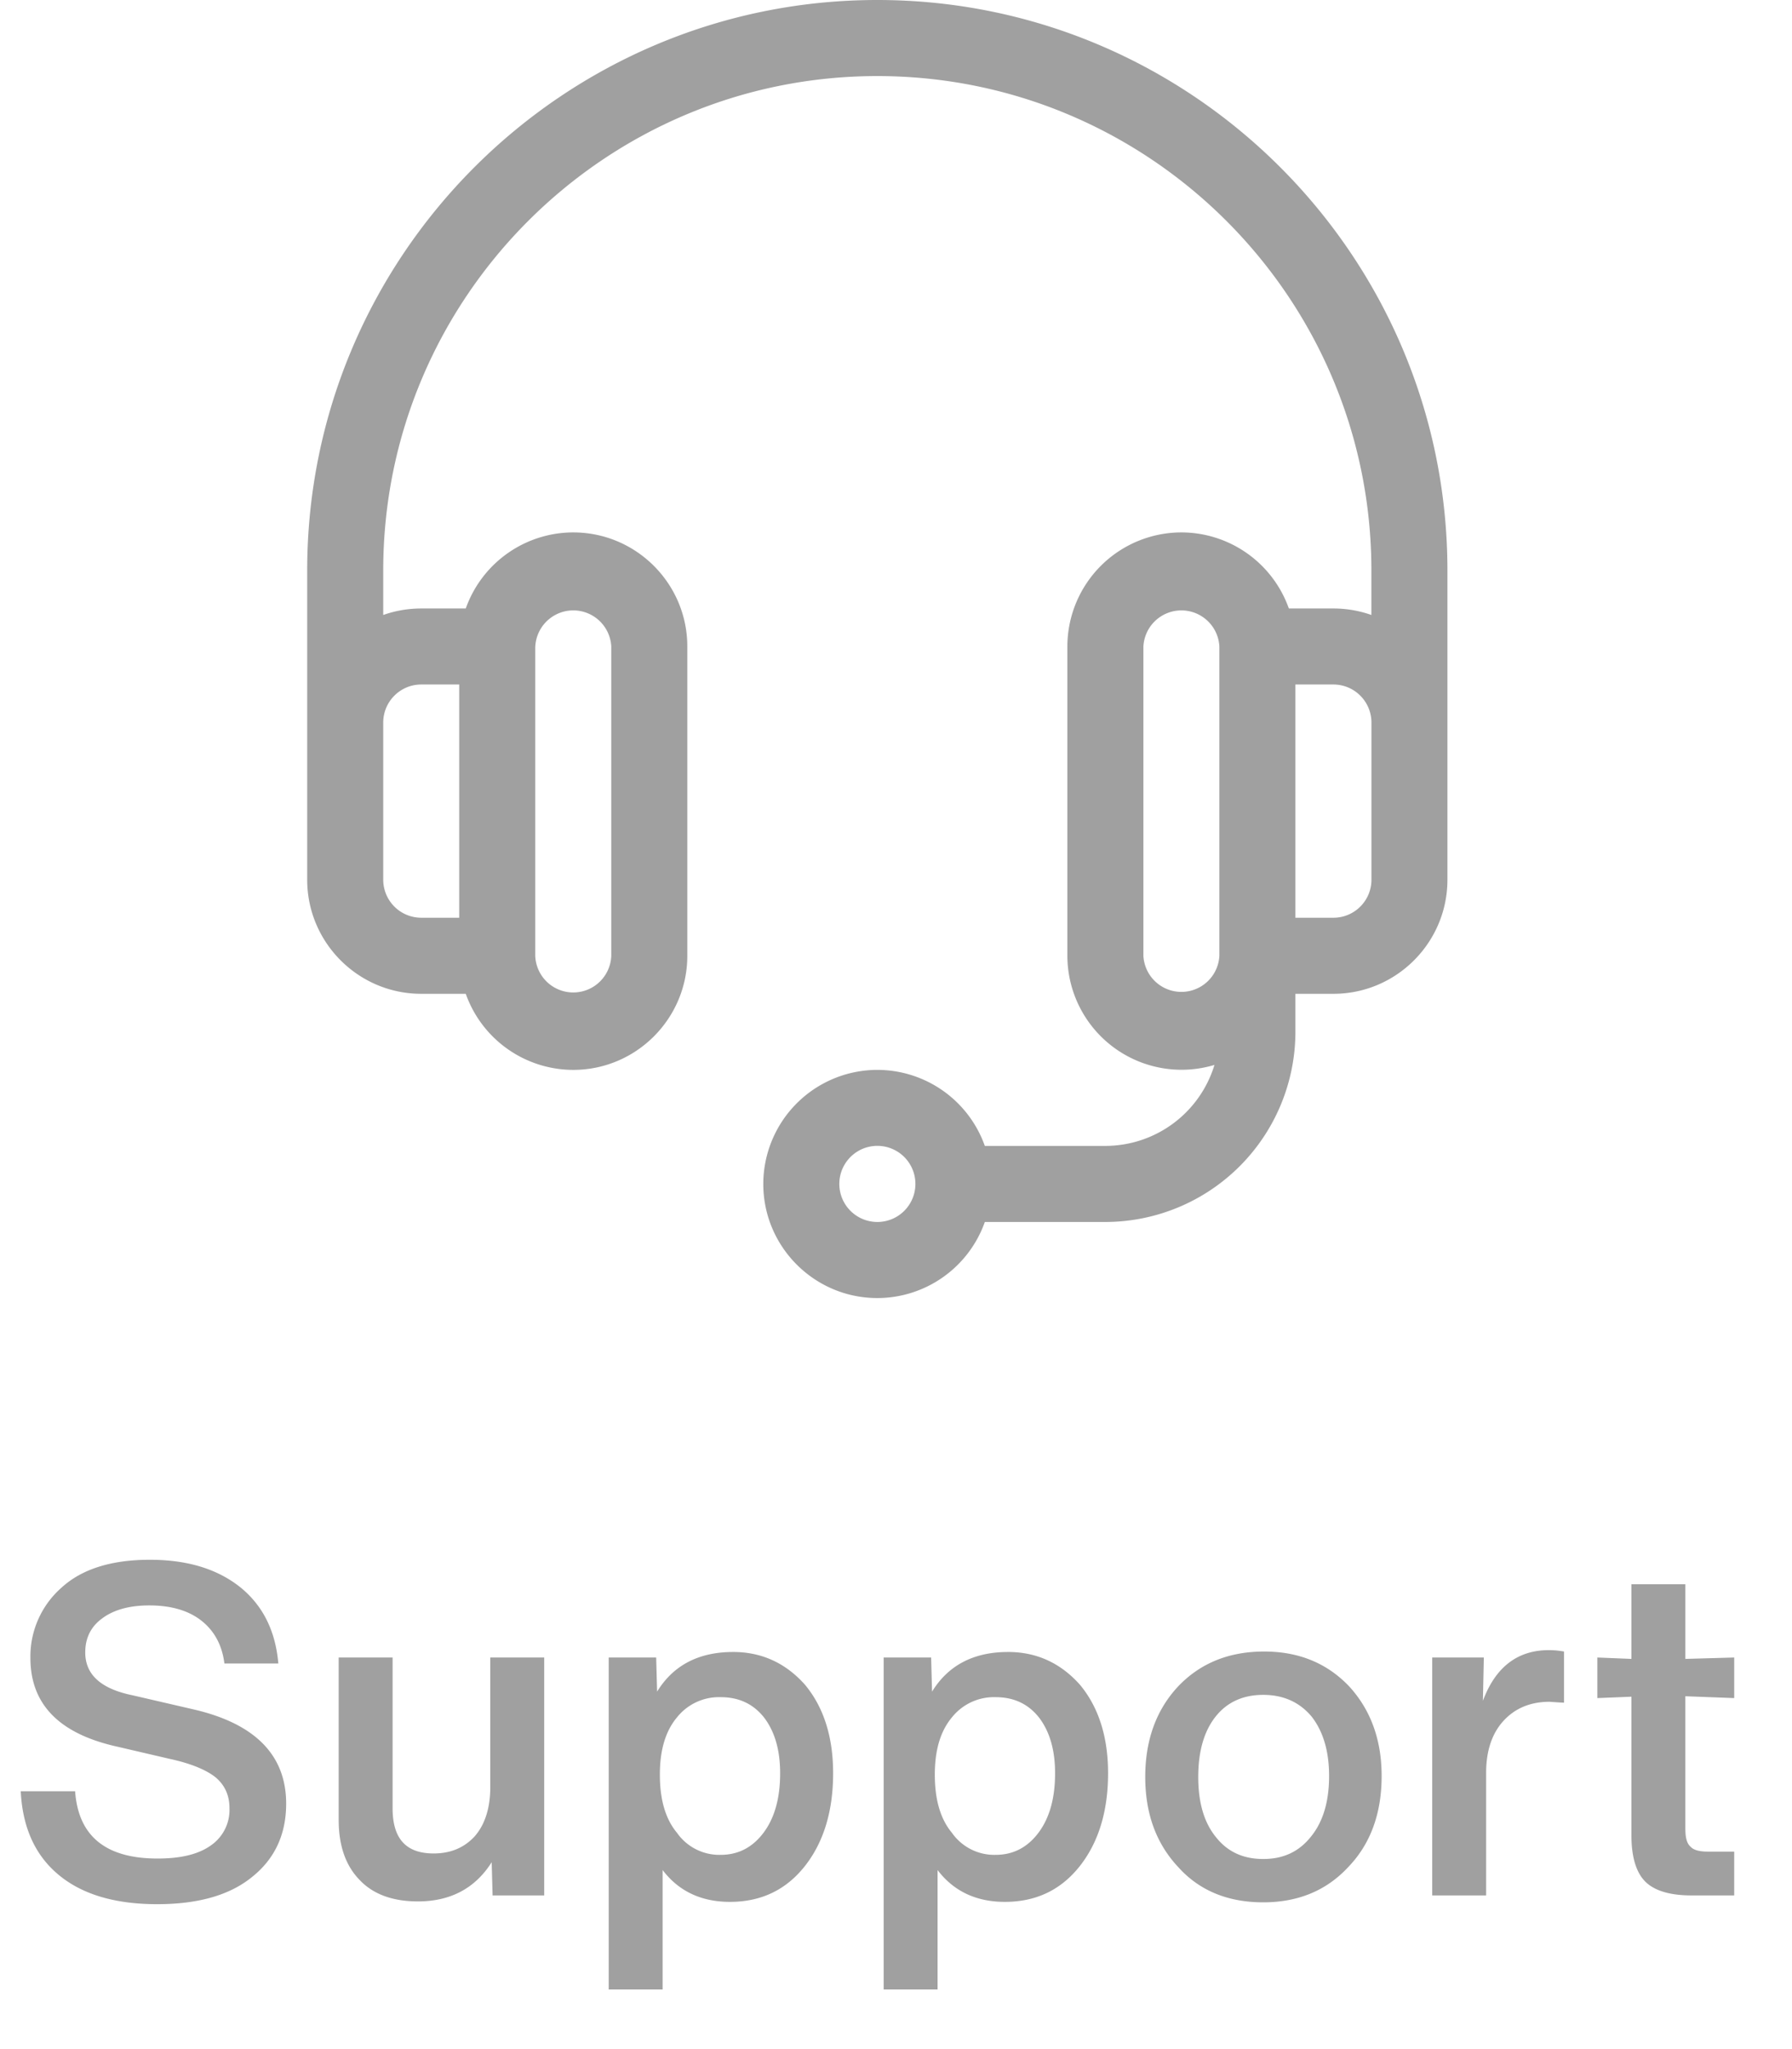 <svg xmlns="http://www.w3.org/2000/svg" fill="none" viewBox="0 0 35 40">
  <path fill="#A0A0A0" d="M3.069 37.171c.792 0 1.413-.171 1.854-.531.441-.351.666-.828.666-1.431 0-.945-.603-1.557-1.791-1.836l-1.206-.279c-.621-.126-.927-.405-.927-.837 0-.279.108-.504.333-.666.216-.162.522-.252.918-.252.423 0 .765.099 1.017.297.252.198.405.477.45.837h1.053c-.054-.63-.297-1.125-.738-1.485-.45-.36-1.035-.54-1.773-.54-.747 0-1.323.18-1.719.54a1.787 1.787 0 00-.612 1.377c0 .9.558 1.476 1.683 1.728l1.044.243c.414.09.711.216.891.36.18.153.27.351.27.603a.842.842 0 01-.369.729c-.243.171-.585.252-1.035.252-1.008 0-1.548-.432-1.611-1.314H.405c.036.72.288 1.26.747 1.638.459.378 1.098.567 1.917.567zm6.507-2.286c0 .414-.108.738-.306.963-.207.225-.477.333-.8.333-.54 0-.802-.288-.802-.882v-2.943H6.615v3.168c0 .504.135.891.405 1.17.27.288.657.423 1.143.423.63 0 1.116-.252 1.44-.765l.018.648h1.008v-4.644H9.576v2.529zm4.743-2.637c-.675 0-1.17.261-1.485.774l-.018-.666h-.927v6.48h1.053v-2.331c.315.414.756.621 1.314.621.612 0 1.098-.234 1.467-.702.36-.459.549-1.062.549-1.809 0-.72-.19-1.296-.55-1.728-.377-.423-.845-.639-1.403-.639zm-.243 3.96a1.01 1.01 0 01-.855-.432c-.225-.27-.333-.648-.333-1.134 0-.477.108-.846.333-1.116a1.05 1.05 0 01.855-.396c.36 0 .639.135.846.396.207.27.315.63.315 1.089 0 .486-.108.873-.324 1.161-.216.288-.495.432-.837.432zm5.613-3.96c-.675 0-1.17.261-1.485.774l-.018-.666h-.927v6.48h1.053v-2.331c.315.414.756.621 1.314.621.612 0 1.098-.234 1.467-.702.36-.459.549-1.062.549-1.809 0-.72-.19-1.296-.55-1.728-.377-.423-.845-.639-1.403-.639zm-.243 3.96a1.01 1.01 0 01-.855-.432c-.225-.27-.333-.648-.333-1.134 0-.477.108-.846.333-1.116a1.05 1.05 0 01.855-.396c.36 0 .639.135.846.396.207.27.315.63.315 1.089 0 .486-.108.873-.324 1.161-.216.288-.495.432-.837.432zm6.891.234c.432-.45.648-1.044.648-1.773 0-.711-.216-1.296-.639-1.755-.432-.45-.981-.675-1.656-.675-.684 0-1.242.225-1.674.675-.432.459-.648 1.053-.648 1.773s.216 1.305.648 1.764c.414.459.972.684 1.656.684.675 0 1.233-.225 1.665-.693zm-1.665-.153c-.396 0-.702-.144-.927-.432-.234-.288-.342-.684-.342-1.17 0-.486.108-.882.333-1.17.225-.288.54-.432.936-.432s.711.144.945.423c.225.288.342.675.342 1.161 0 .495-.117.891-.351 1.179-.234.297-.54.441-.936.441zm5.578-4.077c-.612 0-1.044.333-1.287.99l.018-.846h-1.008V37h1.053v-2.394c0-.432.117-.774.342-1.017.225-.243.522-.369.9-.369 0 0 .099.009.279.018v-.999a1.657 1.657 0 00-.297-.027zm3.621.936v-.792l-.954.027v-1.458h-1.053v1.458l-.666-.027v.792l.666-.027v2.709c0 .414.09.72.27.9.18.18.486.27.9.27h.837v-.855h-.513c-.162 0-.279-.027-.342-.099-.072-.063-.099-.18-.099-.351v-2.583l.954.036zM17.135 0C10.995 0 6 4.995 6 11.135v6.038C6 18.401 7 19.4 8.227 19.4h.87a2.23 2.23 0 002.1 1.485c1.227 0 2.227-1 2.227-2.227V12.62c0-1.228-1-2.227-2.228-2.227a2.23 2.23 0 00-2.099 1.485h-.87c-.26 0-.51.045-.742.127v-.87c0-5.321 4.329-9.65 9.65-9.65 5.322 0 9.65 4.329 9.65 9.65v.87a2.217 2.217 0 00-.742-.127h-.87a2.23 2.23 0 00-2.099-1.485 2.23 2.23 0 00-2.227 2.227v6.038a2.23 2.23 0 002.873 2.13 2.23 2.23 0 01-2.13 1.581h-2.355a2.23 2.23 0 00-2.1-1.484 2.23 2.23 0 00-2.227 2.227c0 1.228 1 2.227 2.227 2.227a2.23 2.23 0 002.1-1.485h2.354a3.716 3.716 0 003.712-3.712V19.4h.742c1.228 0 2.227-.999 2.227-2.227v-6.038C28.27 4.995 23.275 0 17.136 0zm-6.68 12.62a.743.743 0 011.484 0v6.038a.743.743 0 01-1.485 0V12.62zm-2.228.742h.742v4.553h-.742a.743.743 0 01-.742-.742v-3.068c0-.41.333-.743.742-.743zm8.908 10.492a.743.743 0 11.002-1.486.743.743 0 01-.002 1.486zm6.681-5.196a.743.743 0 01-1.484 0V12.62a.743.743 0 011.484 0v6.038zm2.97-1.485c0 .41-.333.742-.743.742h-.742v-4.553h.742c.41 0 .743.333.743.743v3.068z"/>
</svg>

